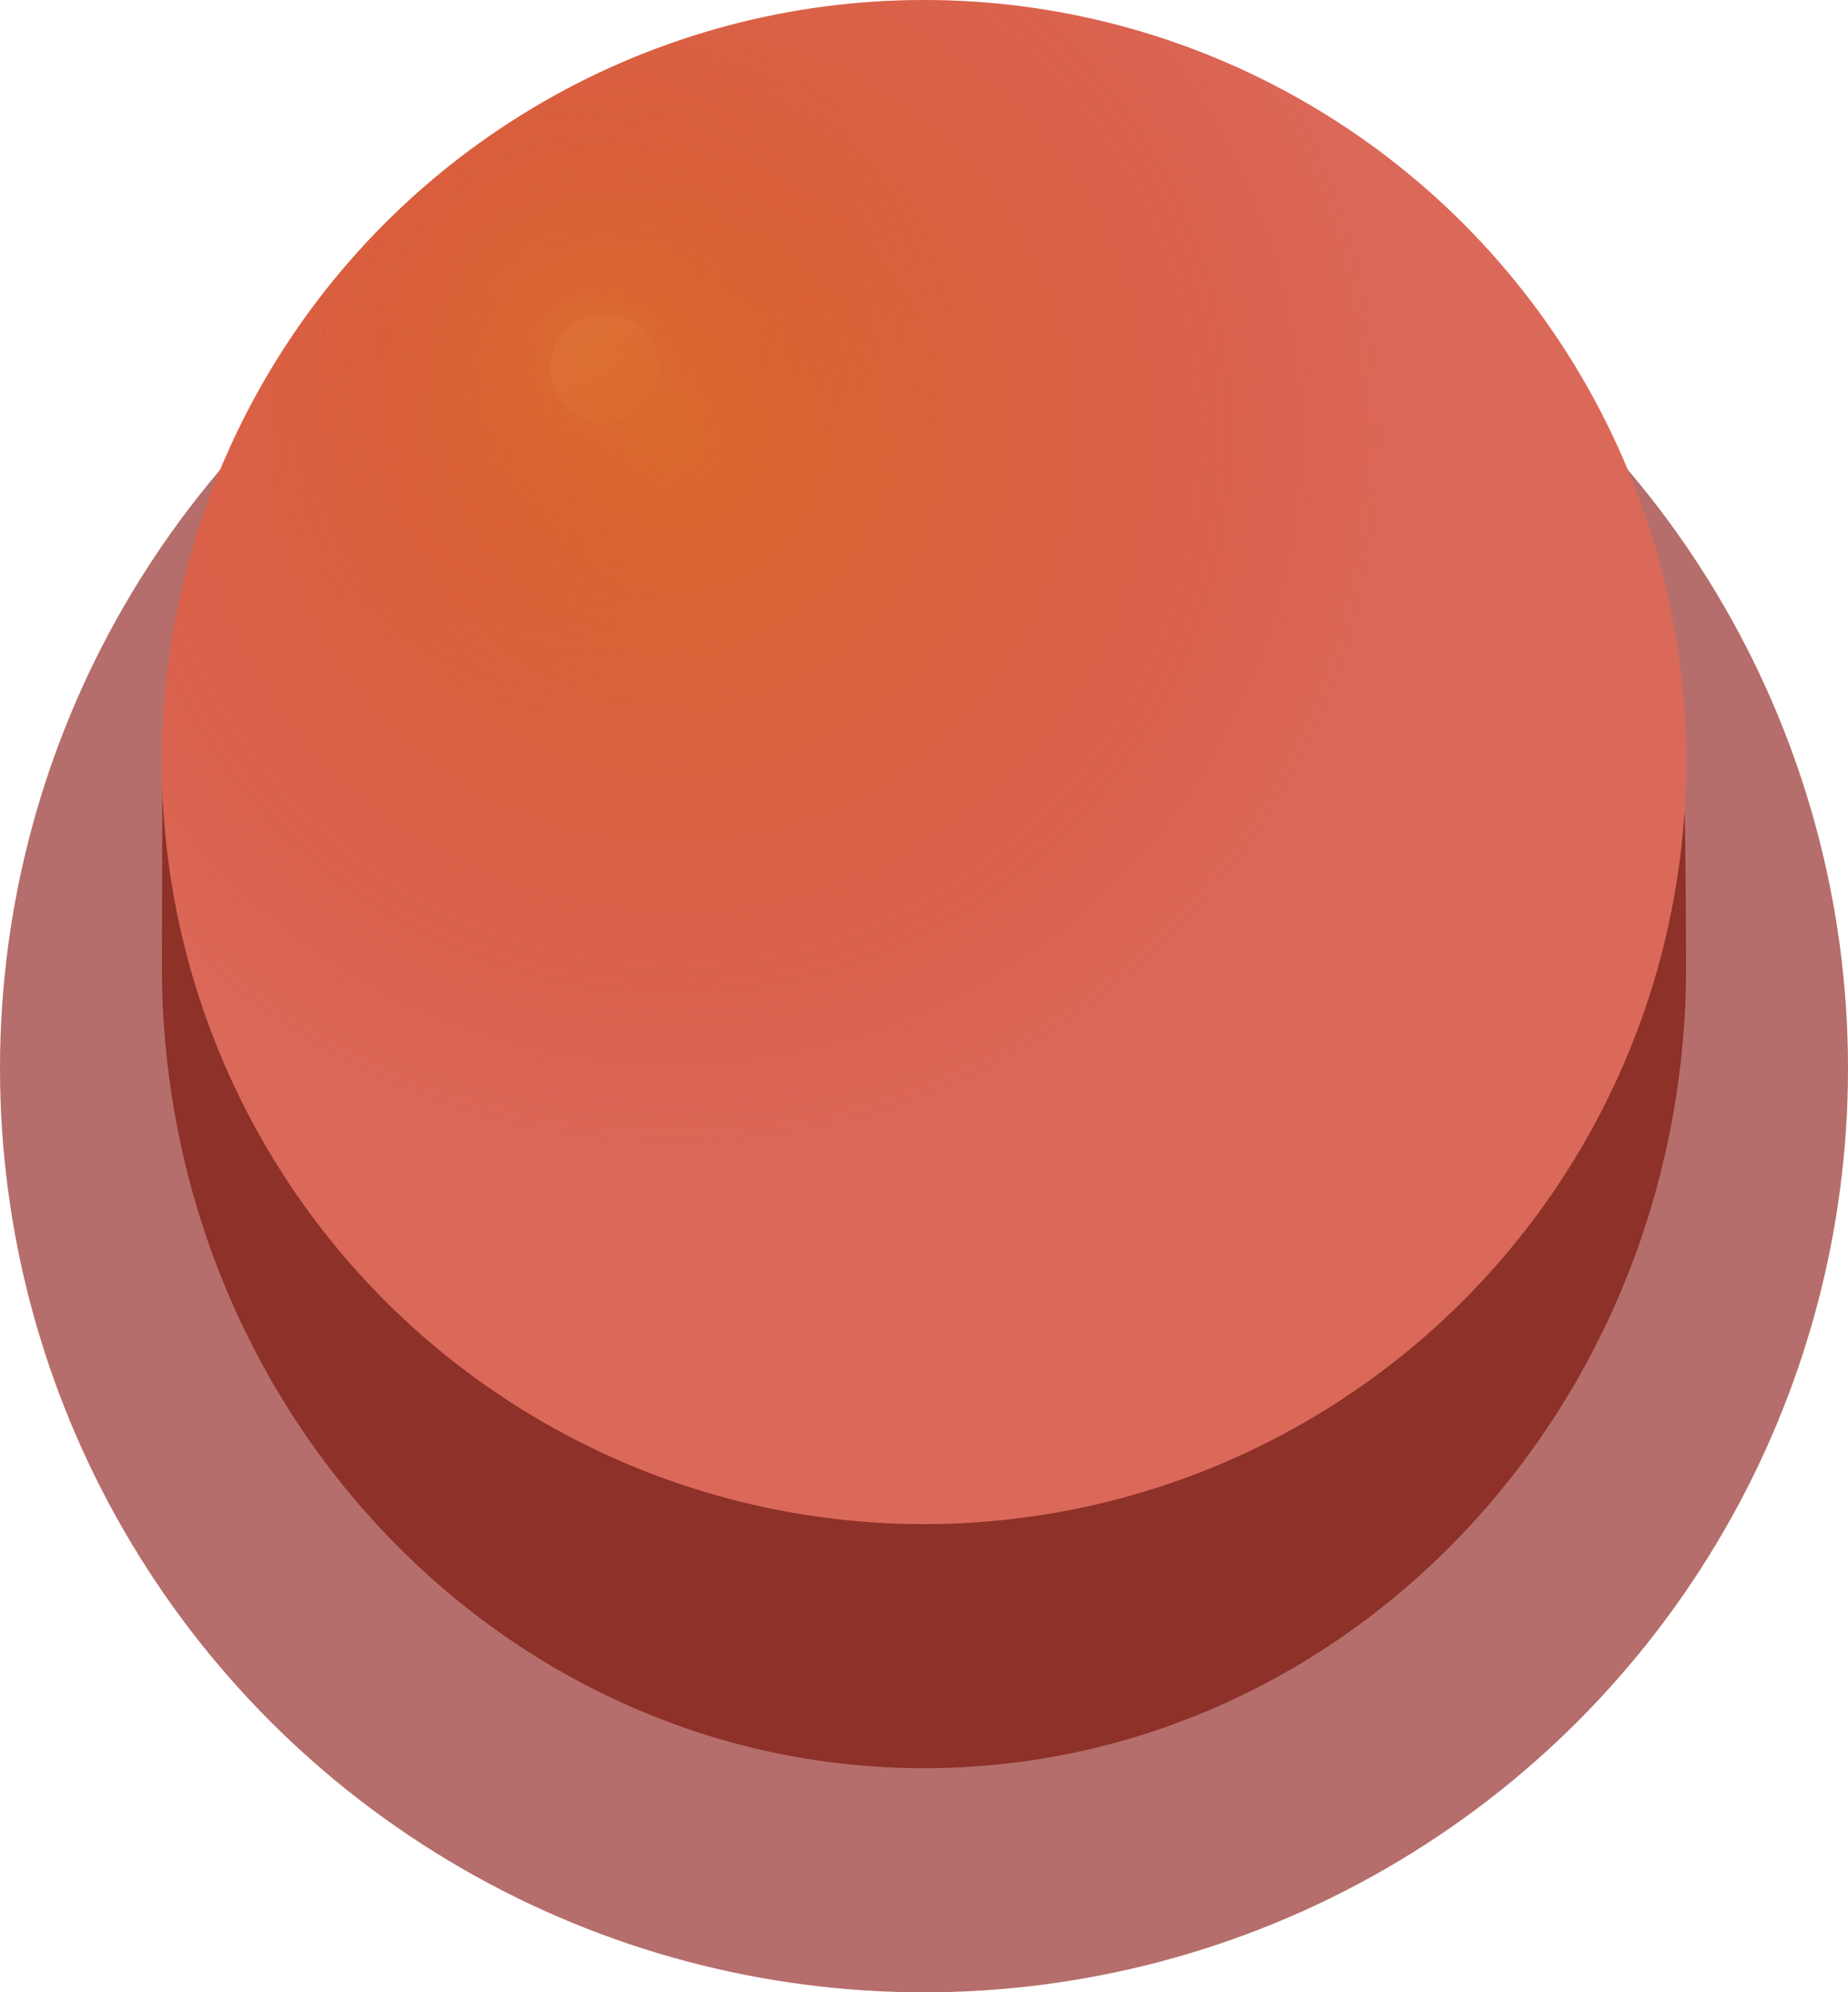 <?xml version="1.0" encoding="utf-8"?>
<!-- Generator: Adobe Illustrator 16.0.0, SVG Export Plug-In . SVG Version: 6.00 Build 0)  -->
<!DOCTYPE svg PUBLIC "-//W3C//DTD SVG 1.1//EN" "http://www.w3.org/Graphics/SVG/1.1/DTD/svg11.dtd">
<svg version="1.1" id="Calque_1" xmlns="http://www.w3.org/2000/svg" xmlns:xlink="http://www.w3.org/1999/xlink" x="0px" y="0px"
	 width="185.552px" height="200.059px" viewBox="0 0 185.552 200.059" enable-background="new 0 0 185.552 200.059"
	 xml:space="preserve">
<g>
	<circle opacity="0.8" fill="#A24A46" cx="92.776" cy="107.282" r="92.776"/>
	<path fill="#8D3129" d="M169.298,97.029c0,44.473-34.26,80.523-76.522,80.523c-42.262,0-76.522-36.051-76.522-80.523
		c0-1.264,0.028-17.882,0.083-19.131c1.871-42.722,35.379-61.393,76.44-61.393c40.629,0,73.863,23.435,76.371,65.522
		C169.248,83.72,169.298,95.312,169.298,97.029z"/>
	<g>
		<circle fill="#DB6959" cx="92.776" cy="76.523" r="76.522"/>
		<circle fill="#EA9F70" cx="60.704" cy="36.949" r="5.439"/>
		<g>
			<defs>
				<circle id="SVGID_1_" cx="92.776" cy="76.523" r="76.522"/>
			</defs>
			<clipPath id="SVGID_2_">
				<use xlink:href="#SVGID_1_"  overflow="visible"/>
			</clipPath>
			<radialGradient id="SVGID_3_" cx="67.651" cy="43.896" r="90.311" gradientUnits="userSpaceOnUse">
				<stop  offset="0" style="stop-color:#DB6F2D"/>
				<stop  offset="0.834" style="stop-color:#D6432A;stop-opacity:0"/>
			</radialGradient>
			<circle clip-path="url(#SVGID_2_)" fill="url(#SVGID_3_)" cx="67.651" cy="43.897" r="90.311"/>
			<radialGradient id="SVGID_4_" cx="60.67" cy="36.916" r="44.293" gradientUnits="userSpaceOnUse">
				<stop  offset="0" style="stop-color:#DB6F2D"/>
				<stop  offset="0.834" style="stop-color:#D6432A;stop-opacity:0"/>
			</radialGradient>
			<circle opacity="0.3" clip-path="url(#SVGID_2_)" fill="url(#SVGID_4_)" cx="60.671" cy="36.917" r="44.293"/>
			<radialGradient id="SVGID_5_" cx="57.669" cy="33.165" r="37.29" gradientUnits="userSpaceOnUse">
				<stop  offset="0" style="stop-color:#DB6F2D"/>
				<stop  offset="0.834" style="stop-color:#D6432A;stop-opacity:0"/>
			</radialGradient>
			<circle opacity="0.3" clip-path="url(#SVGID_2_)" fill="url(#SVGID_5_)" cx="57.669" cy="33.166" r="37.29"/>
		</g>
	</g>
</g>
</svg>
